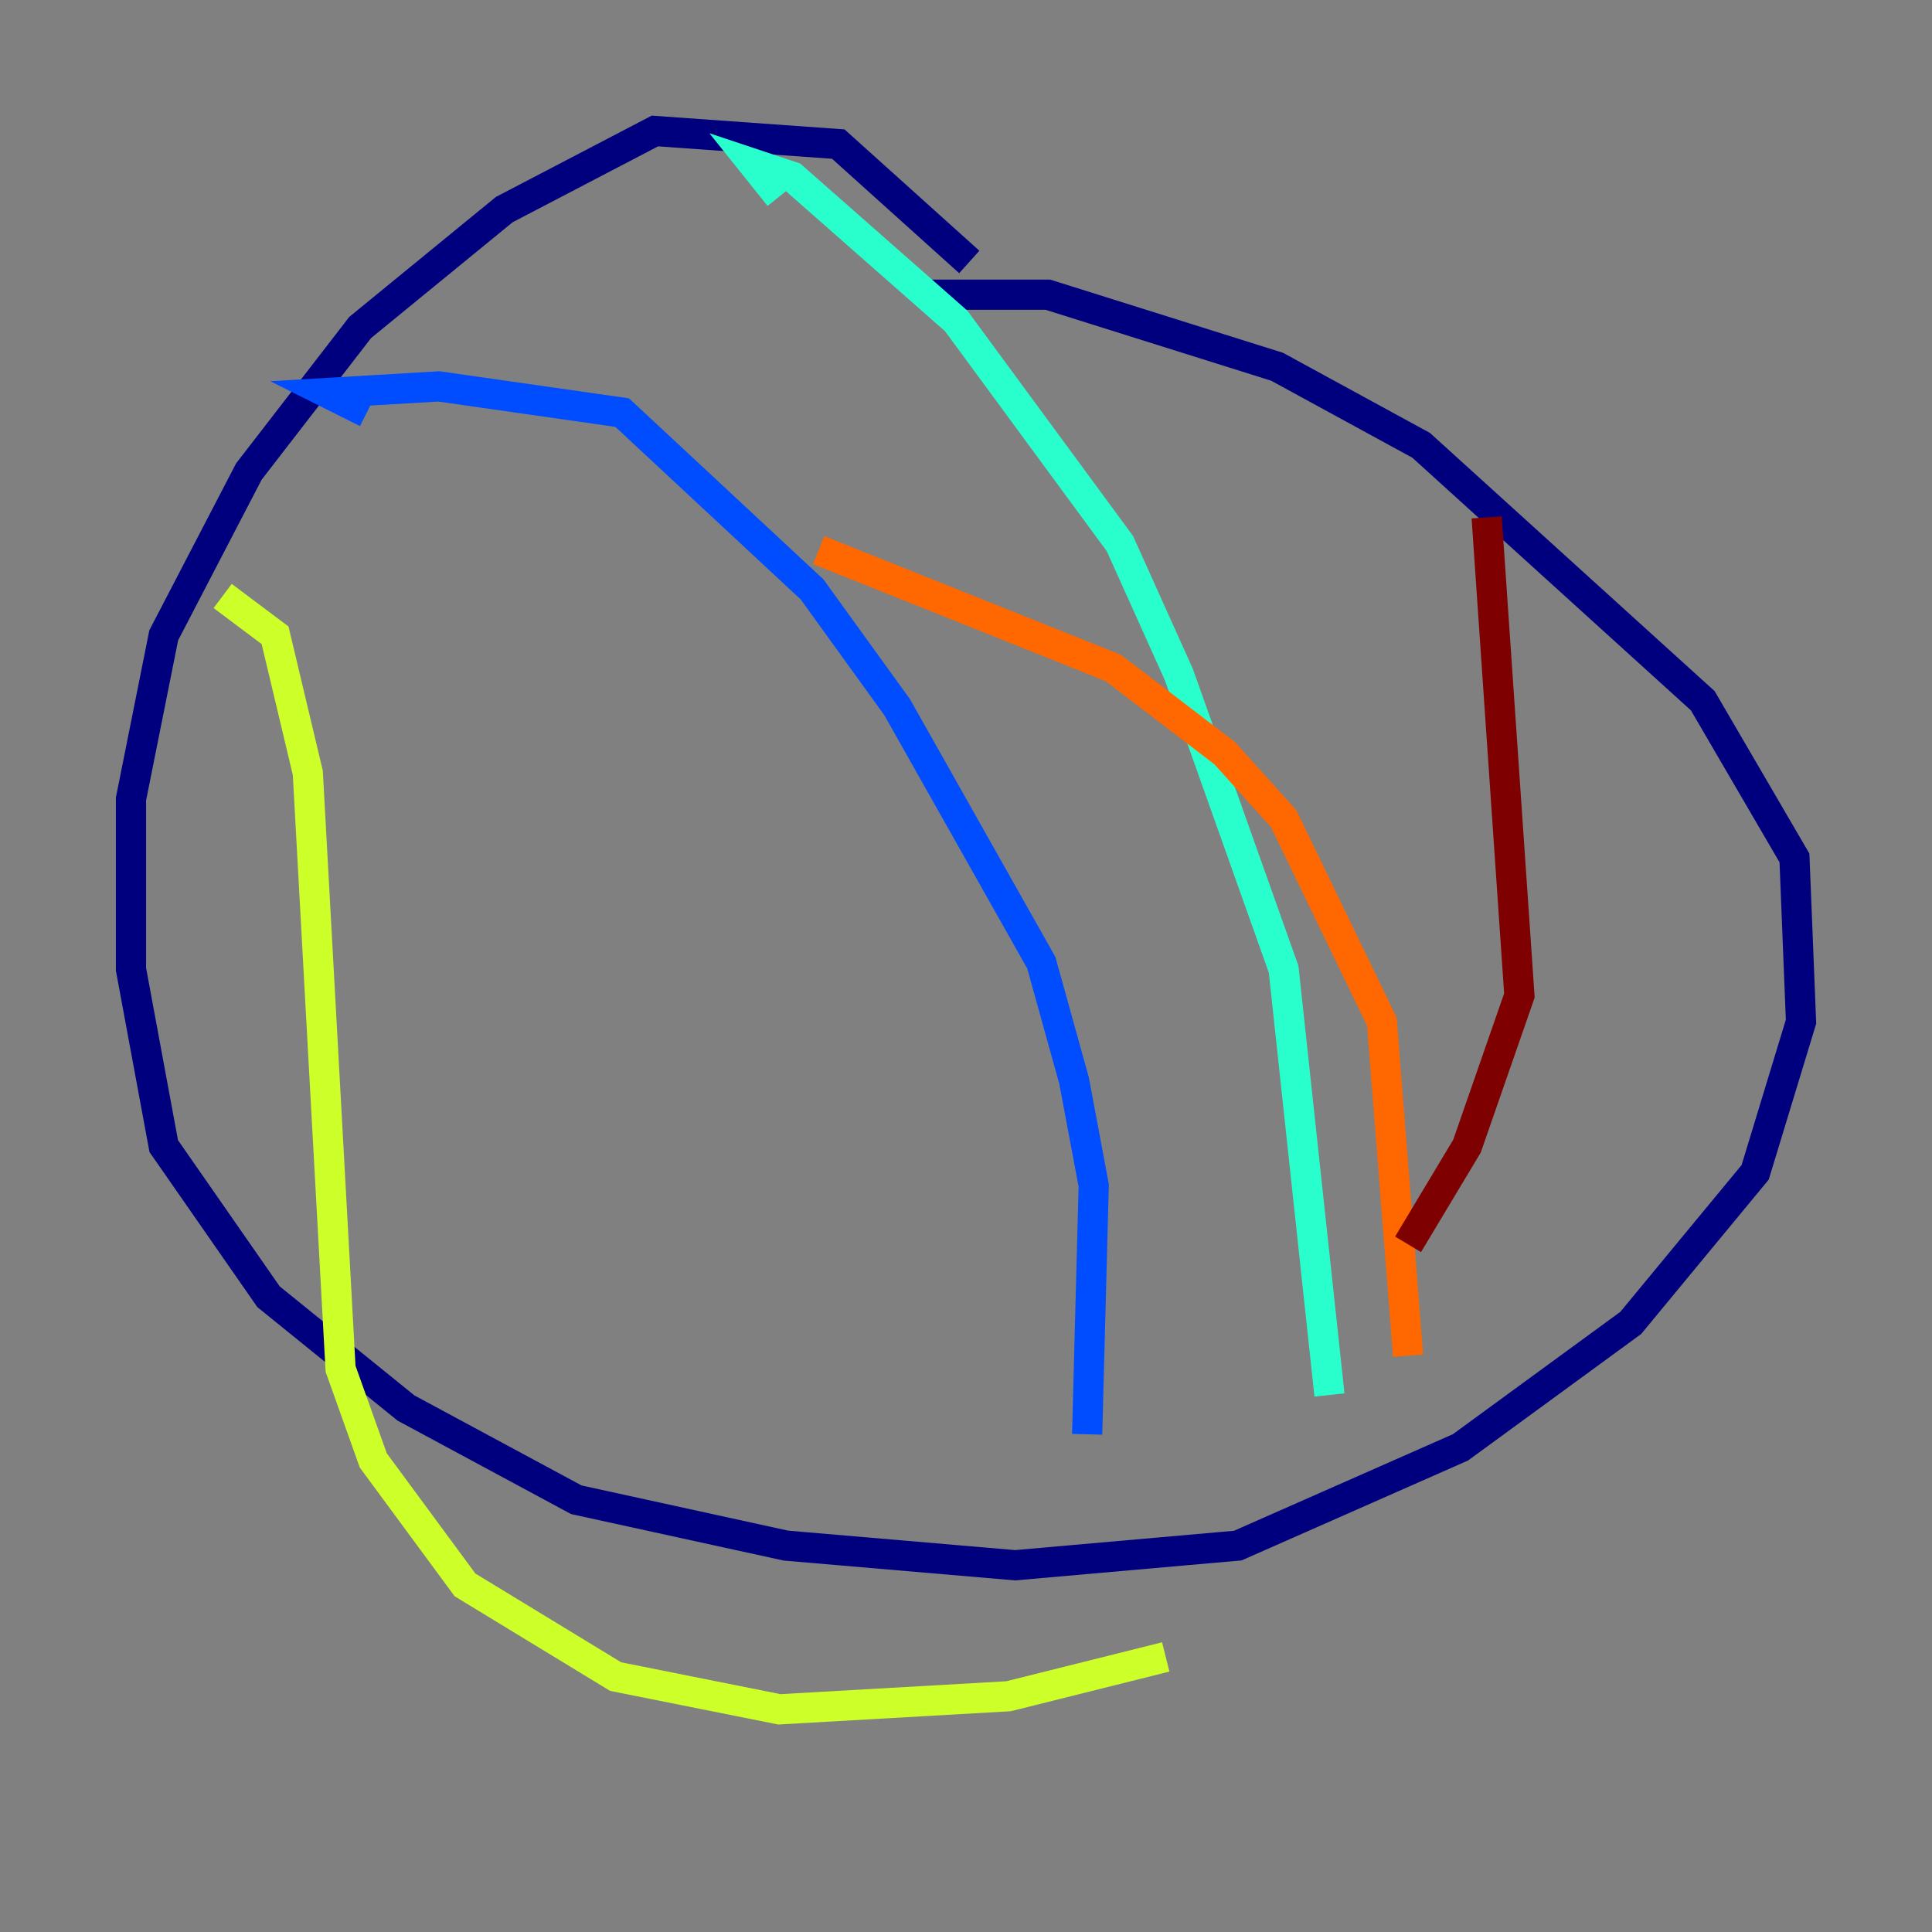 <?xml version="1.0" encoding="utf-8" ?>
<svg baseProfile="tiny" height="128" version="1.2" viewBox="0,0,128,128" width="128" xmlns="http://www.w3.org/2000/svg" xmlns:ev="http://www.w3.org/2001/xml-events" xmlns:xlink="http://www.w3.org/1999/xlink"><rect x="0" y="0" width="128" height="128" fill="#808080" stroke="none"/><defs /><polyline fill="none" points="64.217,17.356 55.539,9.546 43.39,8.678 33.41,13.885 23.864,21.695 16.488,31.241 10.848,42.088 8.678,52.936 8.678,64.217 10.848,75.932 17.79,85.912 26.902,93.288 38.183,99.363 52.068,102.4 67.254,103.702 82.007,102.4 96.759,95.891 108.041,87.647 116.285,77.668 119.322,67.688 118.888,56.841 112.814,46.427 94.156,29.505 84.61,24.298 69.424,19.525 61.18,19.525" stroke="#00007f" stroke-width="2" /><polyline fill="none" points="24.298,27.336 21.695,26.034 29.071,25.6 41.22,27.336 53.803,39.051 59.444,46.861 68.99,63.783 71.159,71.593 72.461,78.536 72.027,95.024" stroke="#004cff" stroke-width="2" /><polyline fill="none" points="51.634,13.017 49.898,10.848 52.502,11.715 63.349,21.261 74.197,36.014 78.102,44.691 85.044,64.217 88.081,92.42" stroke="#29ffcd" stroke-width="2" /><polyline fill="none" points="14.752,39.485 18.224,42.088 20.393,51.2 22.563,90.685 24.732,96.759 30.807,105.003 40.786,111.078 51.634,113.248 66.82,112.38 77.234,109.776" stroke="#cdff29" stroke-width="2" /><polyline fill="none" points="54.237,36.447 73.763,44.258 81.139,49.898 85.044,54.237 91.552,67.688 93.288,89.817" stroke="#ff6700" stroke-width="2" /><polyline fill="none" points="98.495,34.278 100.664,65.953 97.193,75.932 93.288,82.441" stroke="#7f0000" stroke-width="2" /></svg>